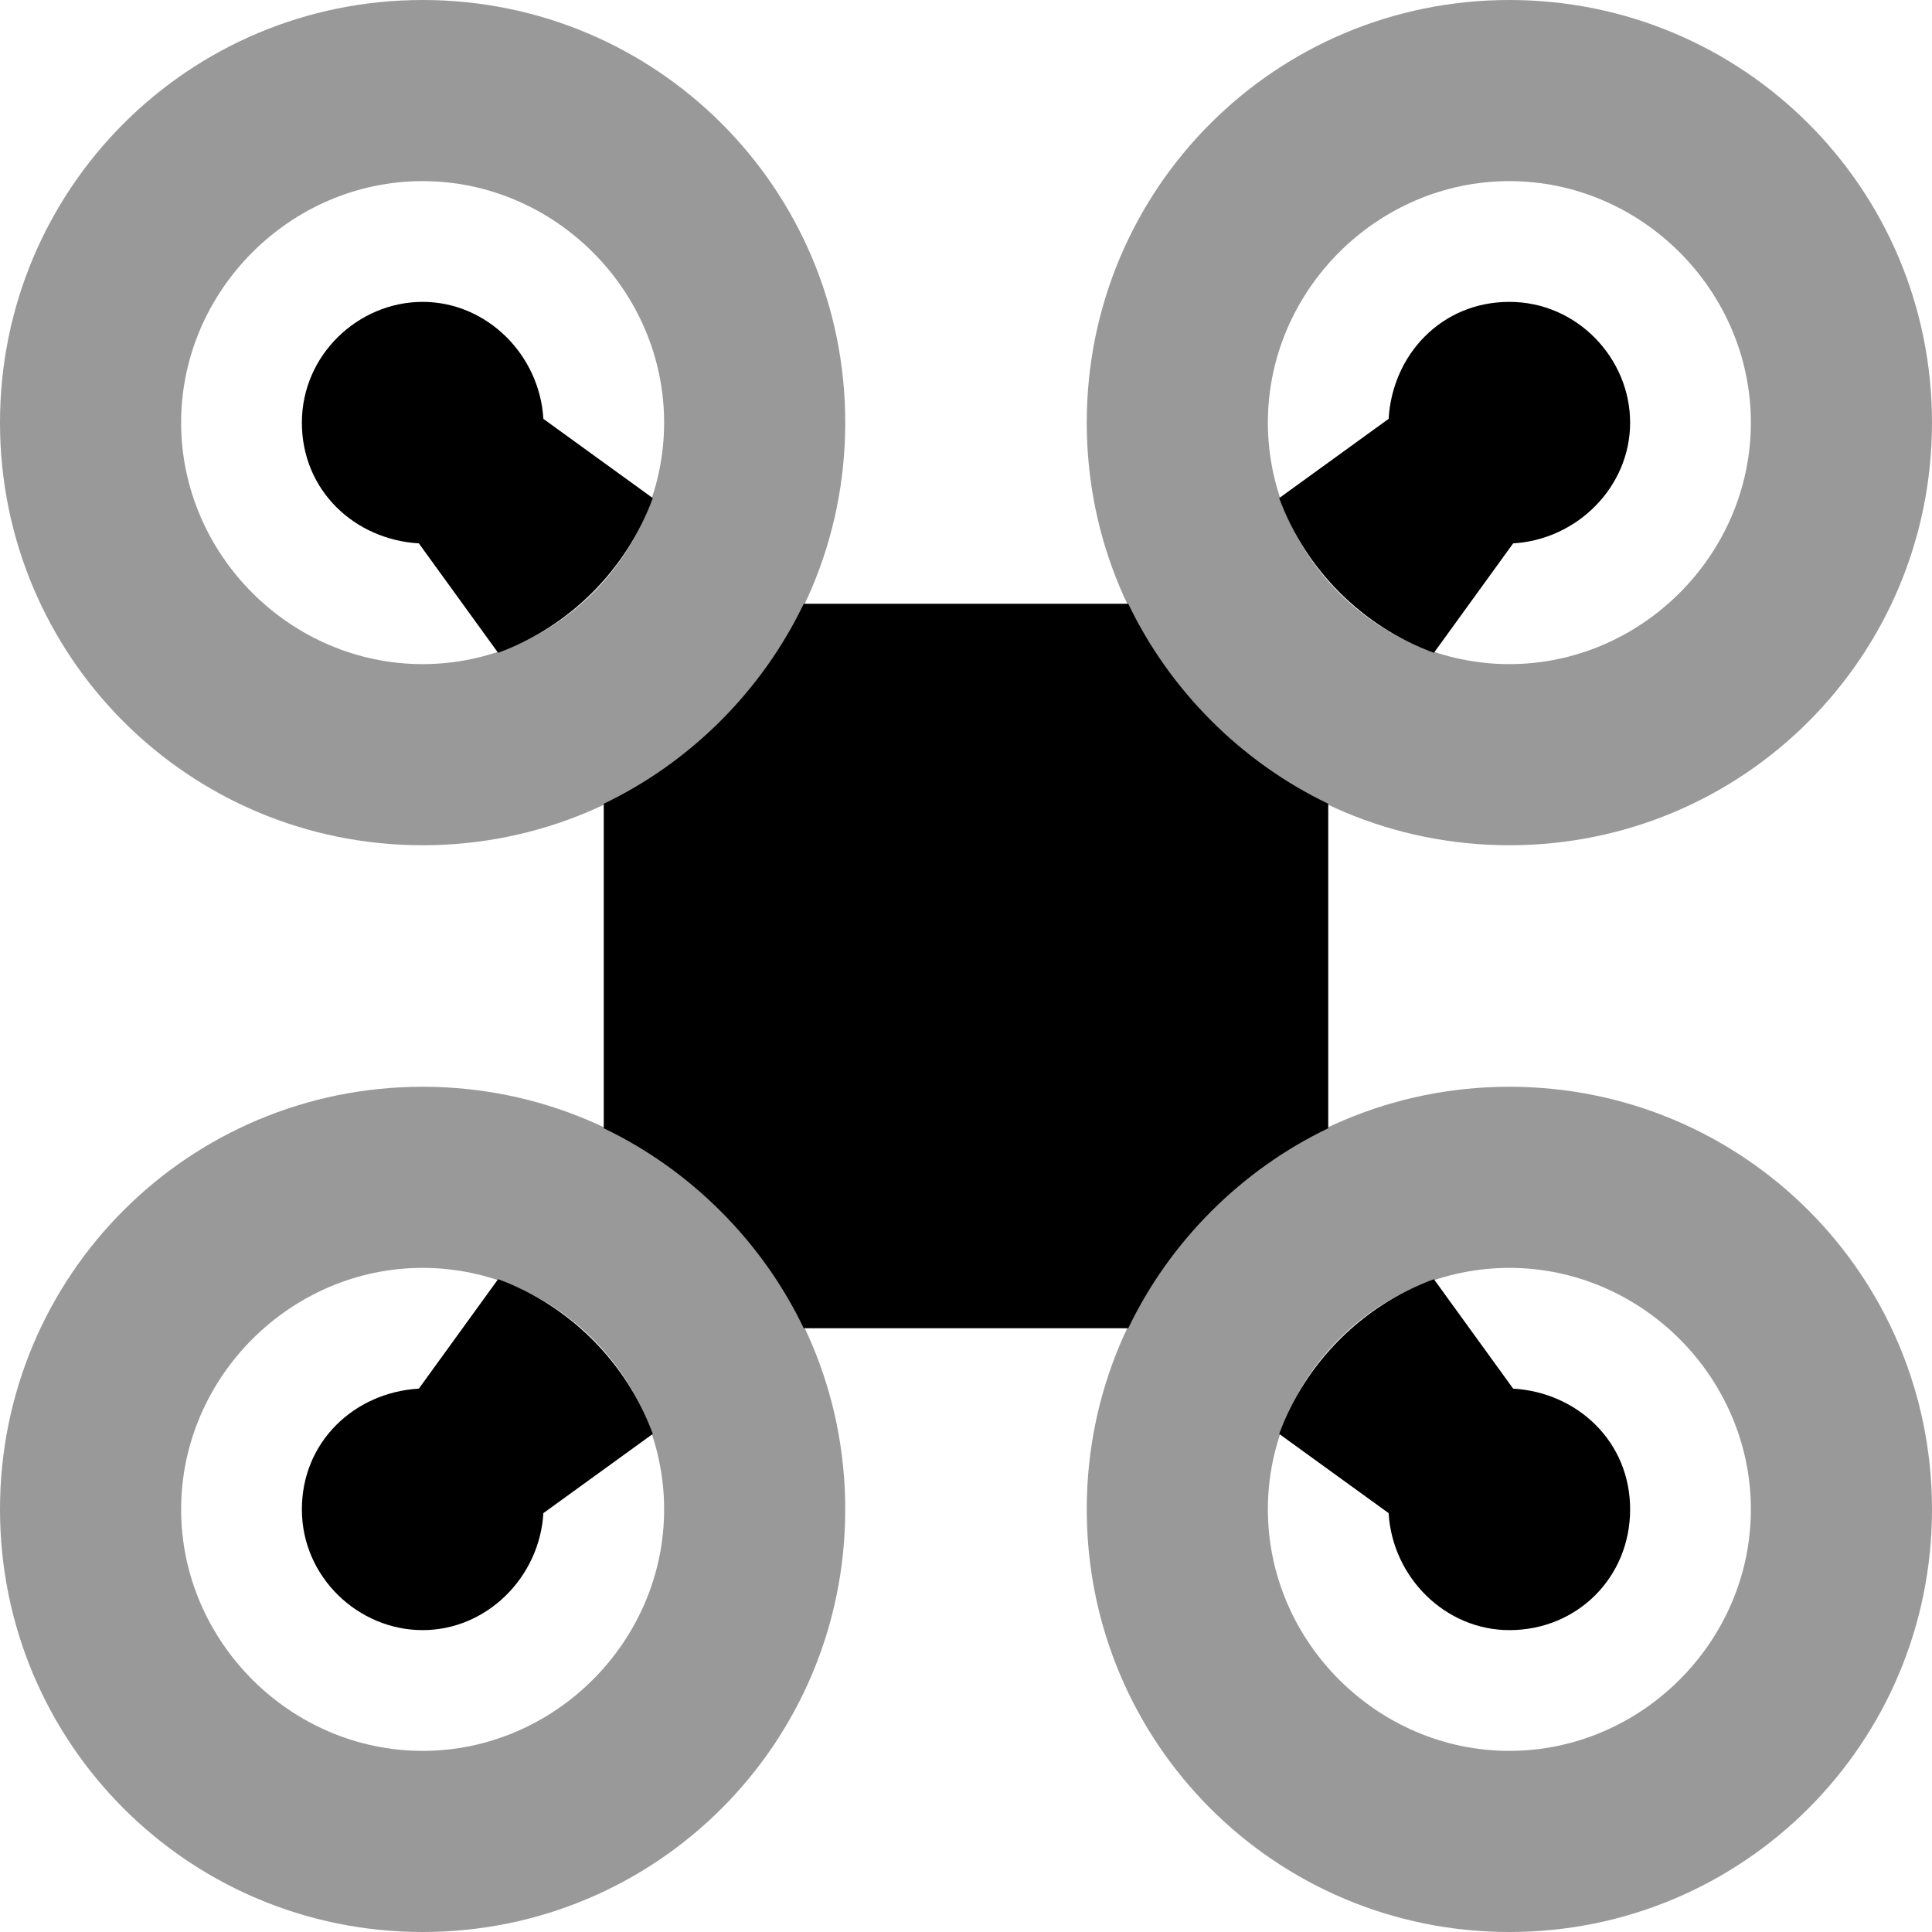 <svg xmlns="http://www.w3.org/2000/svg" viewBox="0 0 512 512"><!-- Font Awesome Pro 6.0.0-alpha1 by @fontawesome - https://fontawesome.com License - https://fontawesome.com/license (Commercial License) --><defs><style>.fa-secondary{opacity:.4}</style></defs><path d="M112 0C50 0 0 50 0 112S50 224 112 224S224 174 224 112S174 0 112 0ZM112 176C77 176 48 147 48 112S77 48 112 48S176 77 176 112S147 176 112 176ZM400 224C462 224 512 174 512 112S462 0 400 0S288 50 288 112S338 224 400 224ZM400 48C435 48 464 77 464 112S435 176 400 176S336 147 336 112S365 48 400 48ZM112 288C50 288 0 338 0 400S50 512 112 512S224 462 224 400S174 288 112 288ZM112 464C77 464 48 435 48 400S77 336 112 336S176 365 176 400S147 464 112 464ZM400 288C338 288 288 338 288 400S338 512 400 512S512 462 512 400S462 288 400 288ZM400 464C365 464 336 435 336 400S365 336 400 336S464 365 464 400S435 464 400 464Z" class="fa-secondary"/><path d="M173 380L144 401C143 418 129 432 112 432S80 418 80 400S94 369 111 368L132 339C151 346 166 361 173 380ZM144 111C143 94 129 80 112 80S80 94 80 112S94 143 111 144L132 173C151 166 166 151 173 132L144 111ZM400 432C418 432 432 418 432 400S418 369 401 368L380 339C361 346 346 361 339 380L368 401C369 418 383 432 400 432ZM380 173L401 144C418 143 432 129 432 112S418 80 400 80S369 94 368 111L339 132C346 151 361 166 380 173ZM352 299V213C329 202 310 183 299 160H213C202 183 183 202 160 213V299C183 310 202 329 213 352H299C310 329 329 310 352 299Z" class="fa-primary"/></svg>